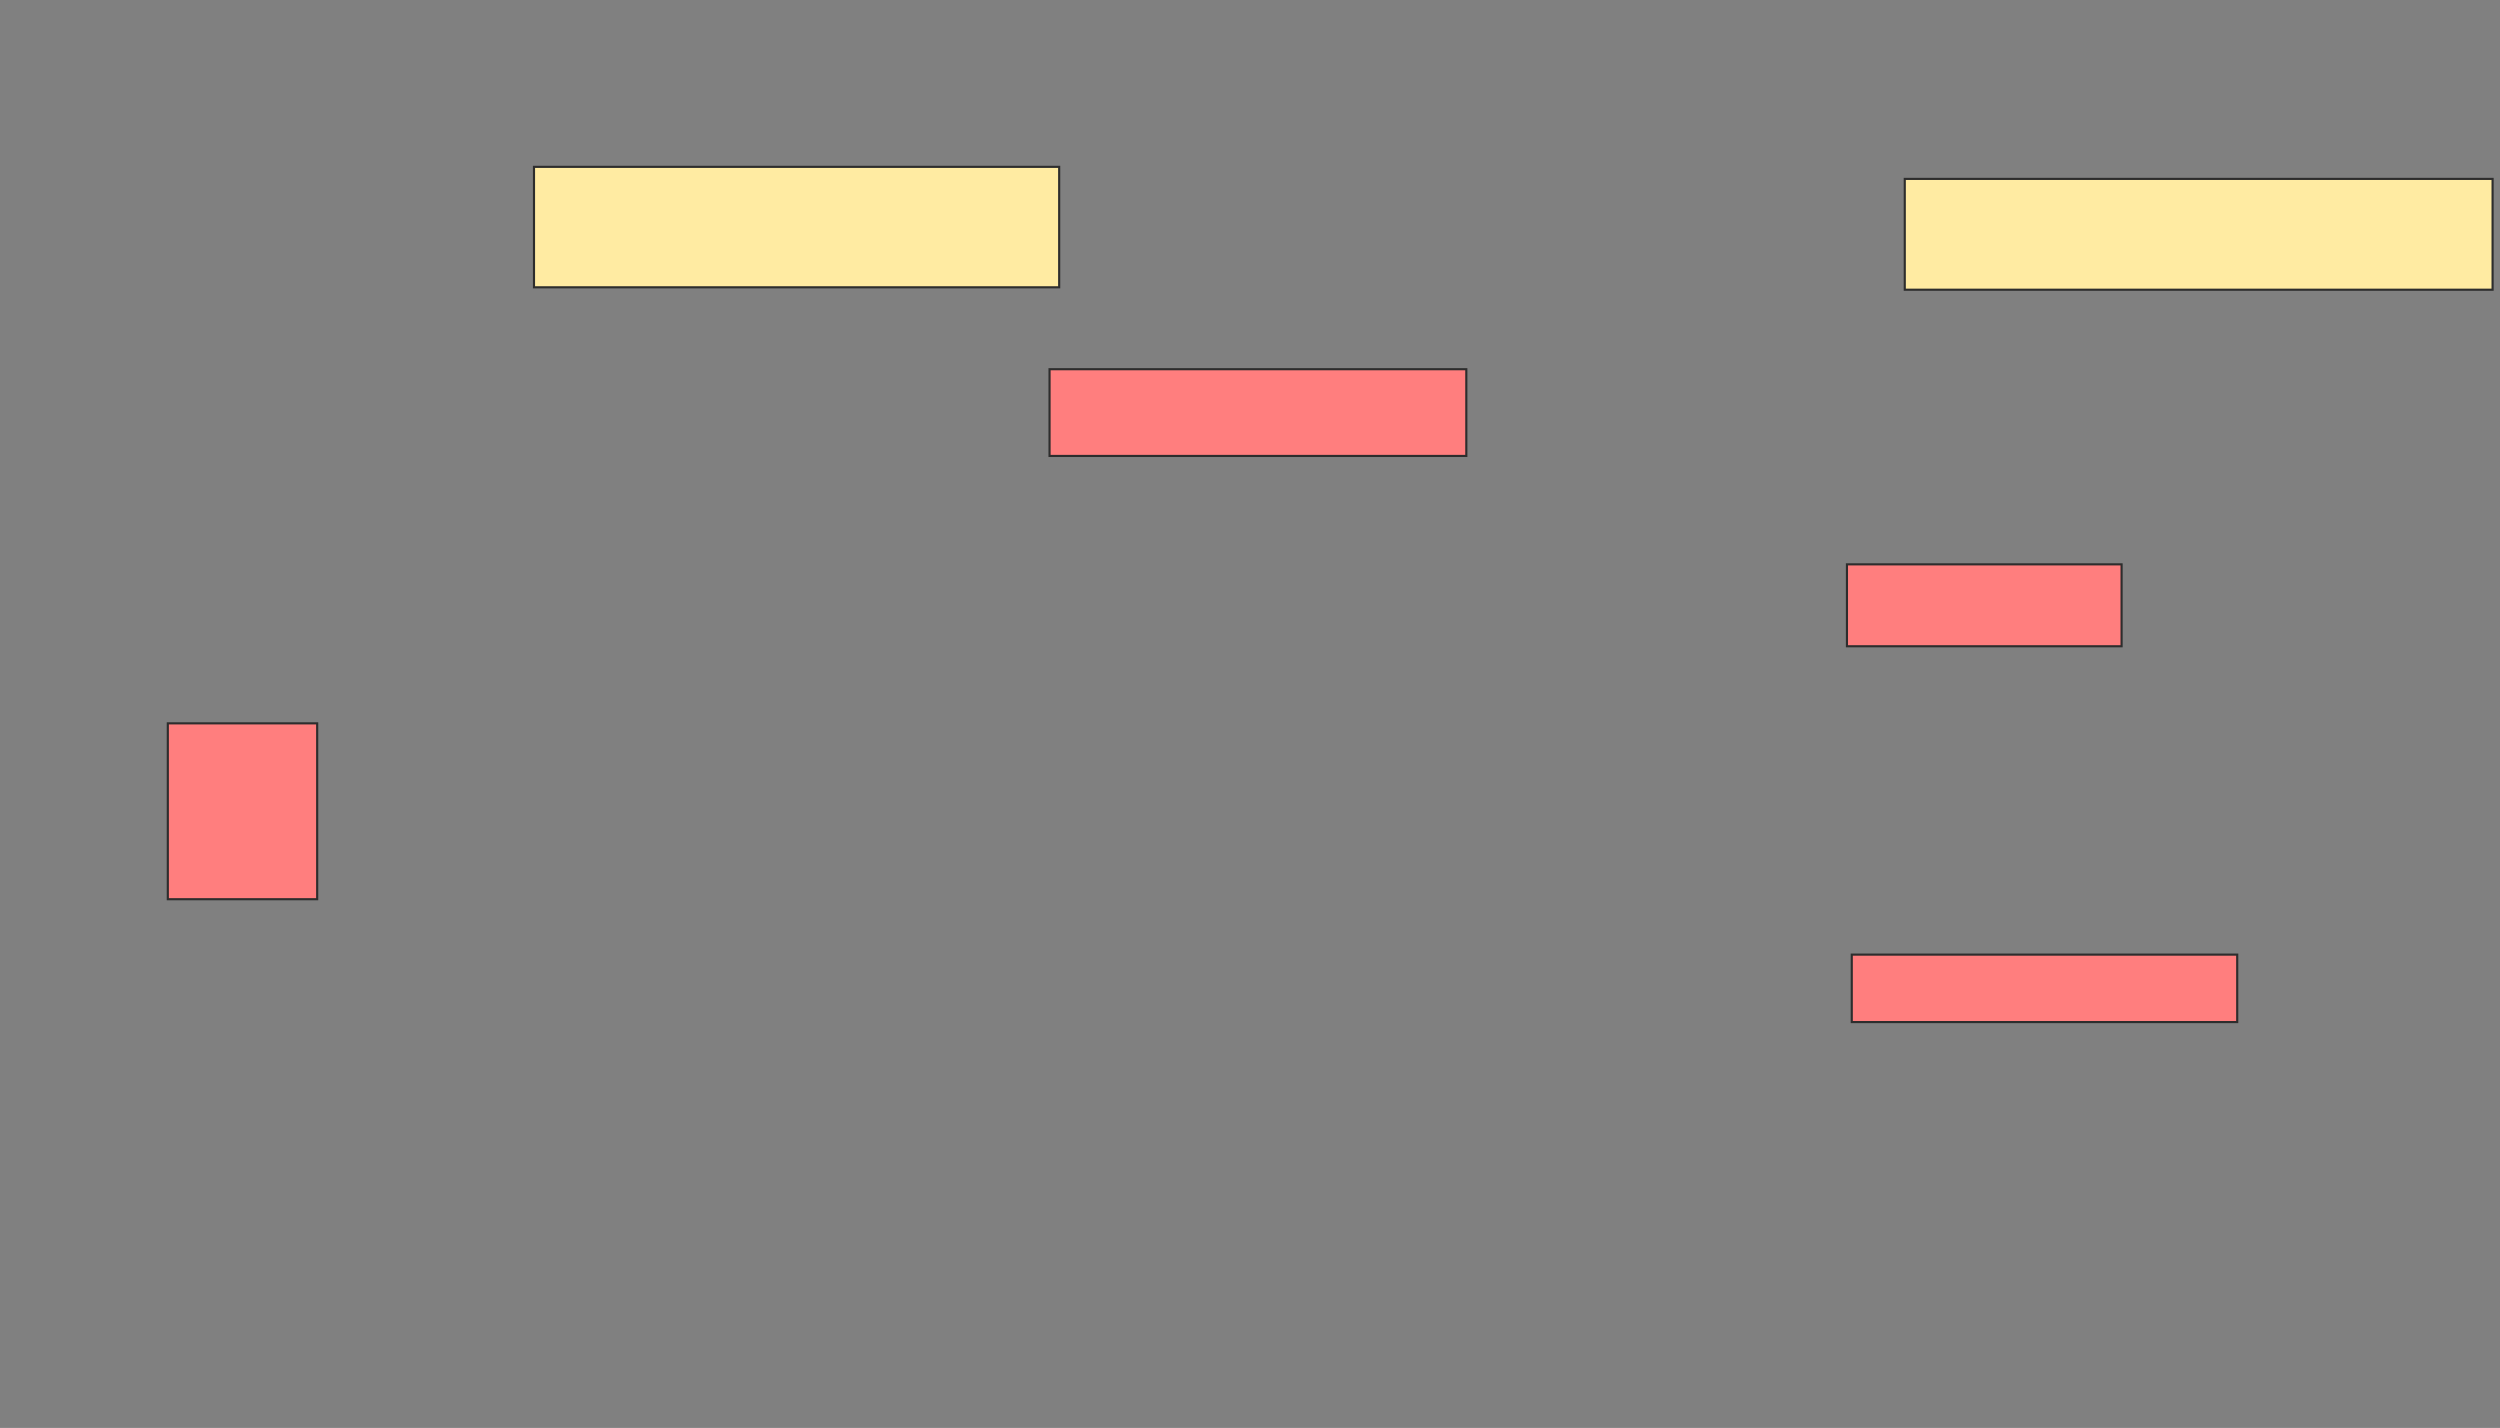<svg xmlns="http://www.w3.org/2000/svg" width="1166" height="666">
 <rect width="100%" height="100%" fill="#808080" stroke="none"/>
 <!-- Created with Image Occlusion Enhanced -->
 <g>
  <title>Labels</title>
 </g>
 <g>
  <title>Masks</title>
  <g id="20e0078463224b4ba2167f6656937c1c-ao-1">
   <rect height="51.685" width="274.157" y="83.438" x="888.382" stroke="#2D2D2D" fill="#FFEBA2"/>
   <rect height="56.18" width="244.944" y="77.82" x="249.056" stroke="#2D2D2D" fill="#FFEBA2"/>
  </g>
  <g id="20e0078463224b4ba2167f6656937c1c-ao-2" class="qshape">
   <rect stroke="#2D2D2D" height="31.461" width="179.775" y="445.236" x="863.663" fill="#FF7E7E" class="qshape"/>
   <rect height="38.202" width="128.09" y="263.214" x="861.416" stroke="#2D2D2D" fill="#FF7E7E" class="qshape"/>
   <rect height="82.022" width="69.663" y="337.371" x="78.27" stroke-linecap="null" stroke-linejoin="null" stroke-dasharray="null" stroke="#2D2D2D" fill="#FF7E7E" class="qshape"/>
   <rect height="40.449" width="194.382" y="172.202" x="489.506" stroke-linecap="null" stroke-linejoin="null" stroke-dasharray="null" stroke="#2D2D2D" fill="#FF7E7E" class="qshape"/>
  </g>
 </g>
</svg>